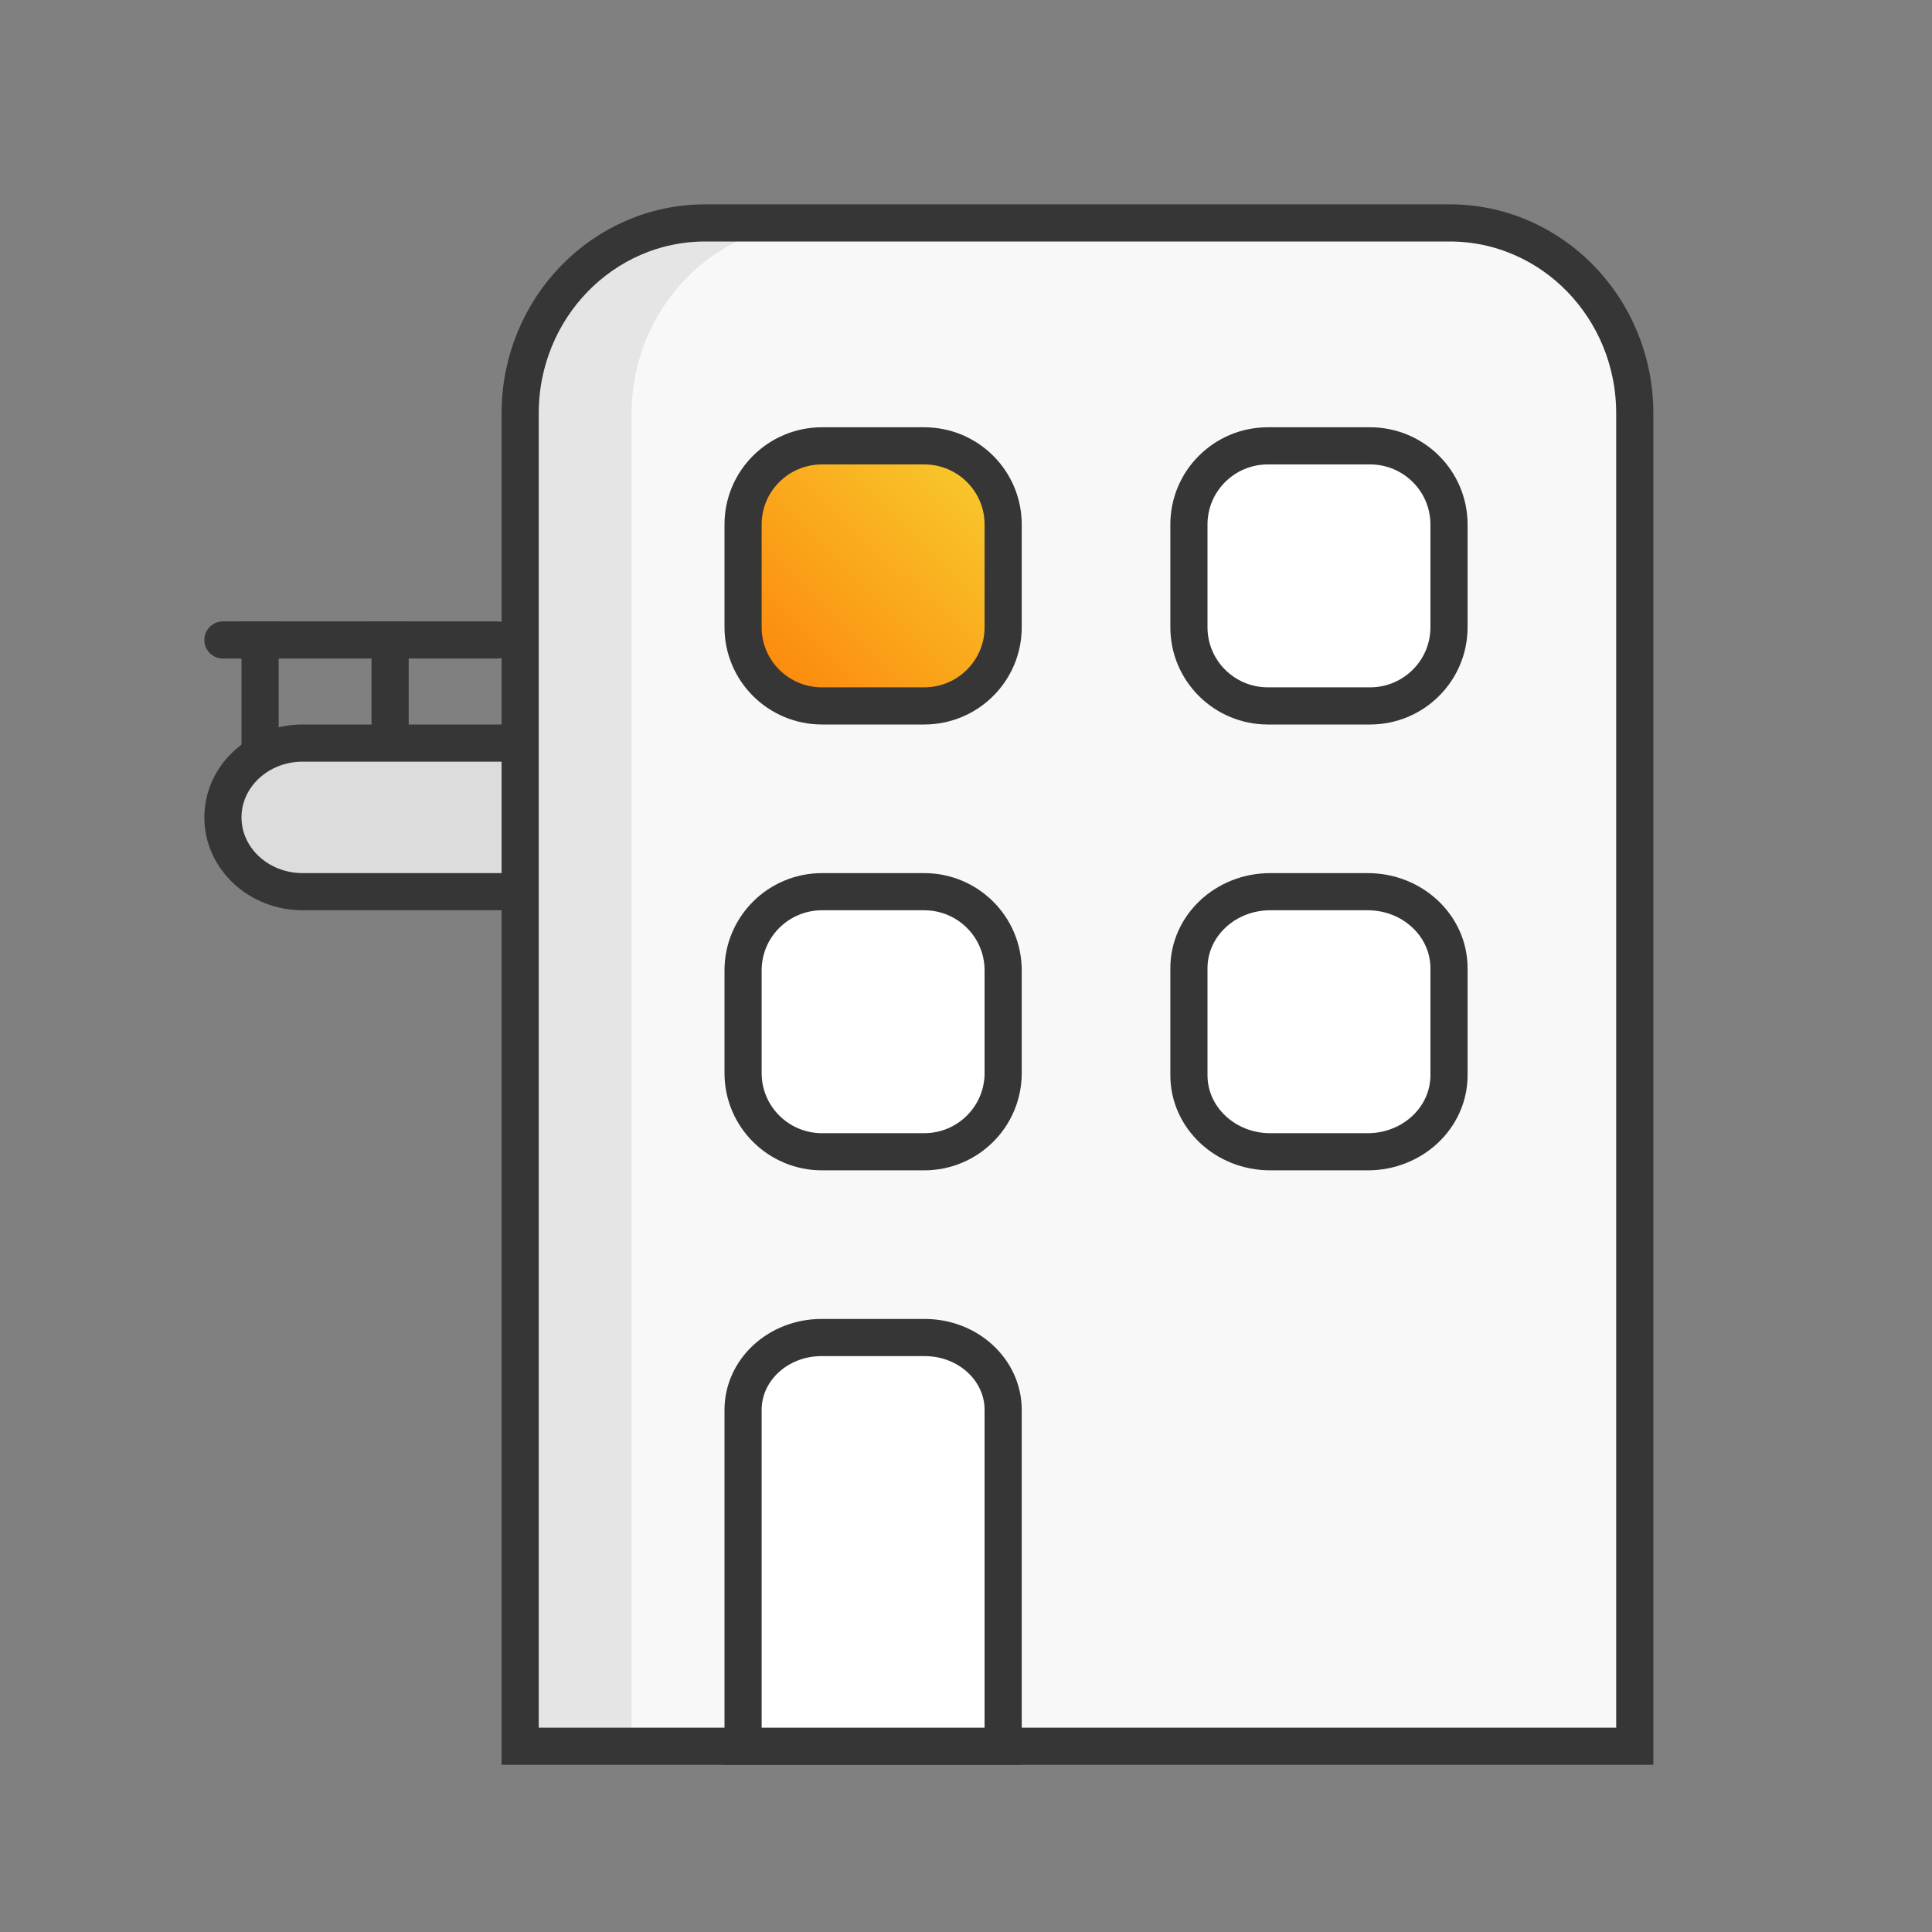 <svg width="52" height="52" viewBox="0 0 52 52" fill="none" xmlns="http://www.w3.org/2000/svg">
<rect x="0" y="0" width="52" height="52" fill="#808080" stroke="none"/>
<path d="M10.5 20.379V17.225" stroke="#363636" stroke-linecap="square"/>
<path d="M7 20.379V17.225" stroke="#363636" stroke-linecap="square"/>
<path d="M6 17.225H13.391" stroke="#363636" stroke-linecap="round"/>
<path fill-rule="evenodd" clip-rule="evenodd" d="M6 22C6 23.105 6.961 24 8.147 24H15V20H8.147C6.961 20 6 20.895 6 22Z" fill="#DCDCDC" stroke="#363636"/>
<path d="M18.981 6H39.019C41.77 6 44 8.295 44 11.125V47H14V11.125C14 8.295 16.23 6 18.981 6Z" fill="#F8F8F8" stroke="#363636"/>
<path d="M21.981 6C19.23 6 17 8.295 17 11.125V47H14V11.125C14 8.295 16.23 6 18.981 6H21.981Z" fill="#363636" fill-opacity="0.1"/>
<path fill-rule="evenodd" clip-rule="evenodd" d="M22.125 12H24.875C26.049 12 27 12.947 27 14.116V16.884C27 18.052 26.049 19 24.875 19H22.125C20.951 19 20 18.052 20 16.884V14.116C20 12.947 20.951 12 22.125 12Z" fill="url(#paint0_linear_4706_1655)" stroke="#363636"/>
<path fill-rule="evenodd" clip-rule="evenodd" d="M22.125 24H24.875C26.049 24 27 24.948 27 26.116V28.884C27 30.052 26.049 31 24.875 31H22.125C20.951 31 20 30.052 20 28.884V26.116C20 24.948 20.951 24 22.125 24Z" fill="white" stroke="#363636"/>
<path fill-rule="evenodd" clip-rule="evenodd" d="M22.11 36H24.89C26.055 36 27 36.871 27 37.946V47H20V37.946C20 36.871 20.945 36 22.11 36Z" fill="white" stroke="#363636"/>
<path fill-rule="evenodd" clip-rule="evenodd" d="M34.125 12H36.875C38.048 12 39 12.947 39 14.116V16.884C39 18.052 38.048 19 36.875 19H34.125C32.952 19 32 18.052 32 16.884V14.116C32 12.947 32.952 12 34.125 12Z" fill="white" stroke="#363636"/>
<path fill-rule="evenodd" clip-rule="evenodd" d="M34.188 24H36.812C38.021 24 39 24.922 39 26.059V28.941C39 30.078 38.021 31 36.812 31H34.188C32.979 31 32 30.078 32 28.941V26.059C32 24.922 32.979 24 34.188 24Z" fill="white" stroke="#363636"/>
<defs>
<linearGradient id="paint0_linear_4706_1655" x1="18.592" y1="20.393" x2="27.776" y2="10.999" gradientUnits="userSpaceOnUse">
<stop stop-color="#FF7100"/>
<stop offset="1" stop-color="#F6DA35"/>
</linearGradient>
</defs>
</svg>
